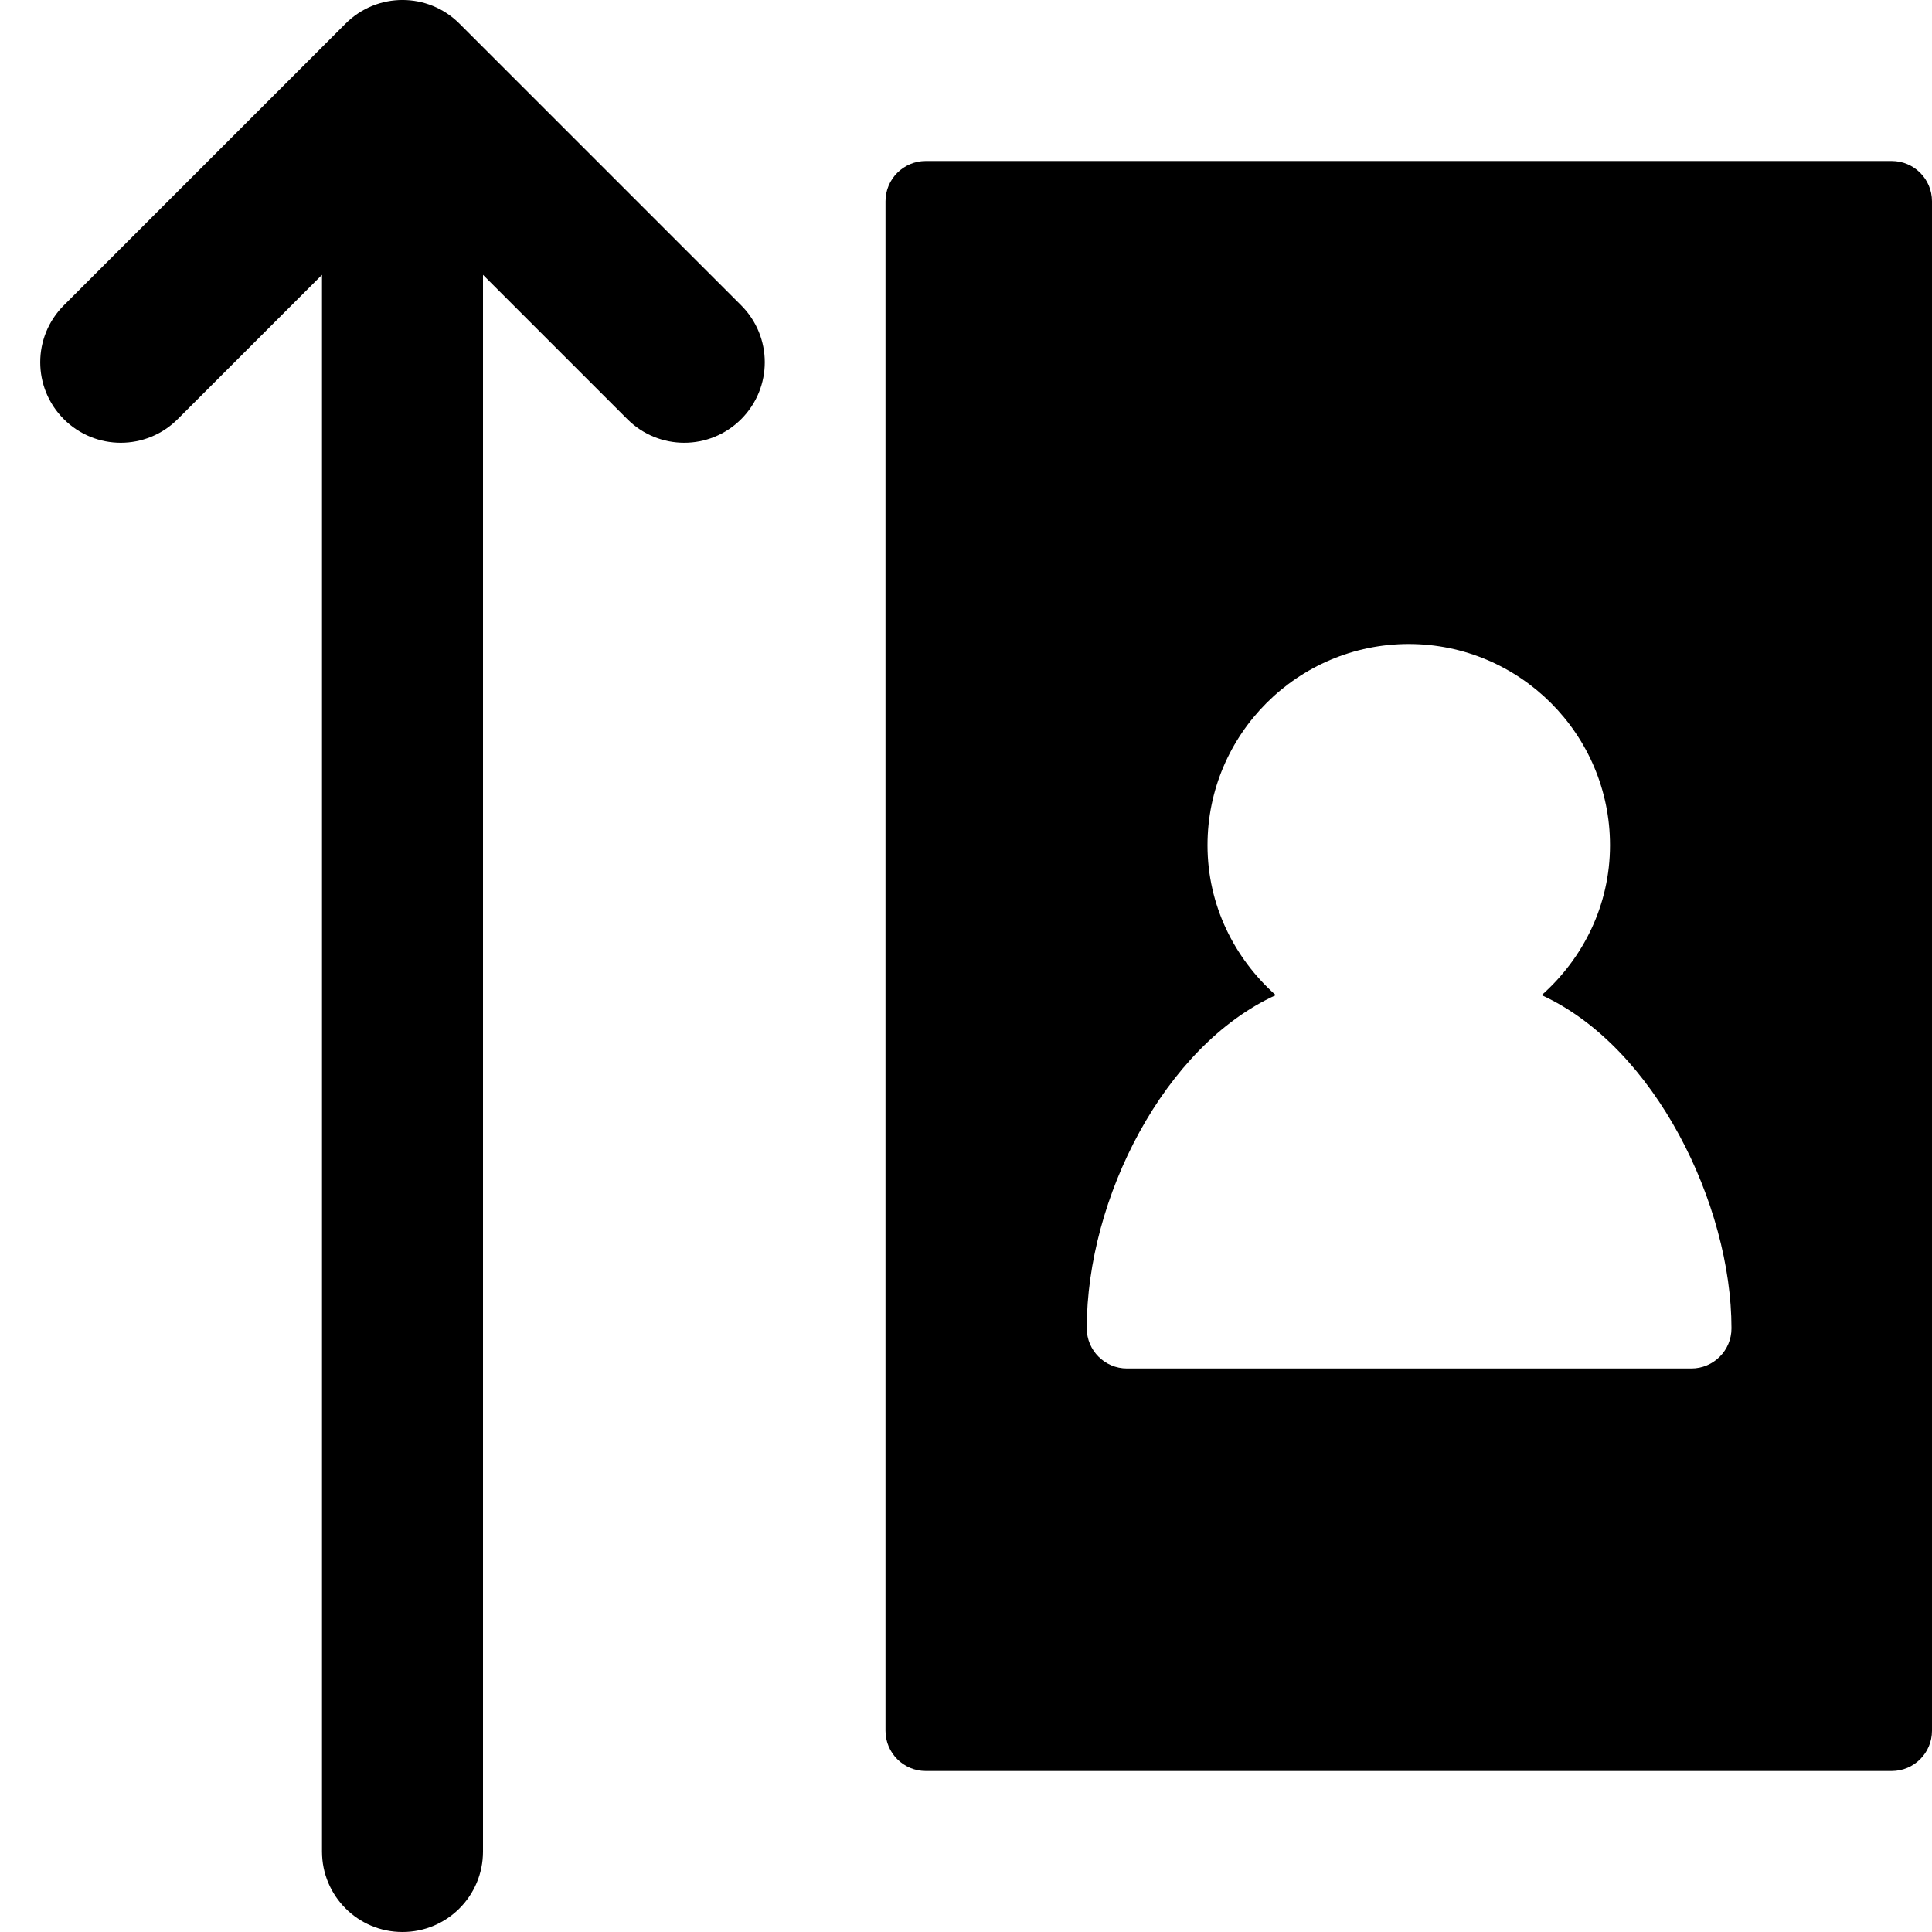 <?xml version="1.0" encoding="utf-8"?>
<!-- Generator: Adobe Illustrator 19.2.0, SVG Export Plug-In . SVG Version: 6.00 Build 0)  -->
<svg version="1.1" xmlns="http://www.w3.org/2000/svg" xmlns:xlink="http://www.w3.org/1999/xlink" x="0px" y="0px" width="24px"
	 height="24px" viewBox="0 0 24 24" enable-background="new 0 0 24 24" xml:space="preserve">
<g id="Filled_Icon">
	<g>
		<path d="M23.5,2h-12C11.224,2,11,2.224,11,2.5v19c0,0.276,0.224,0.5,0.5,0.5h12c0.276,0,0.5-0.224,0.5-0.5v-19
			C24,2.224,23.776,2,23.5,2z M21.01,17c-0.003,0-0.007,0-0.01,0h-7c-0.276,0-0.5-0.224-0.5-0.5c0-1.615,0.965-3.508,2.348-4.138
			C15.332,11.903,15,11.243,15,10.5C15,9.122,16.121,8,17.5,8c1.378,0,2.5,1.122,2.5,2.5c0,0.743-0.332,1.403-0.849,1.862
			c1.407,0.642,2.358,2.604,2.358,4.138C21.51,16.776,21.286,17,21.01,17z"/>
		<path d="M9.207,3.793l-3.5-3.5c-0.391-0.391-1.023-0.391-1.414,0l-3.5,3.5c-0.391,0.391-0.391,1.023,0,1.414
			c0.391,0.391,1.023,0.391,1.414,0L4,3.414V23c0,0.553,0.447,1,1,1s1-0.447,1-1V3.414l1.793,1.793c0.391,0.391,1.023,0.391,1.414,0
			C9.598,4.816,9.598,4.184,9.207,3.793z"/>
	</g>
</g>
<g id="Invisible_Shape">
	<rect fill="none" width="24" height="24"/>
</g>
</svg>
